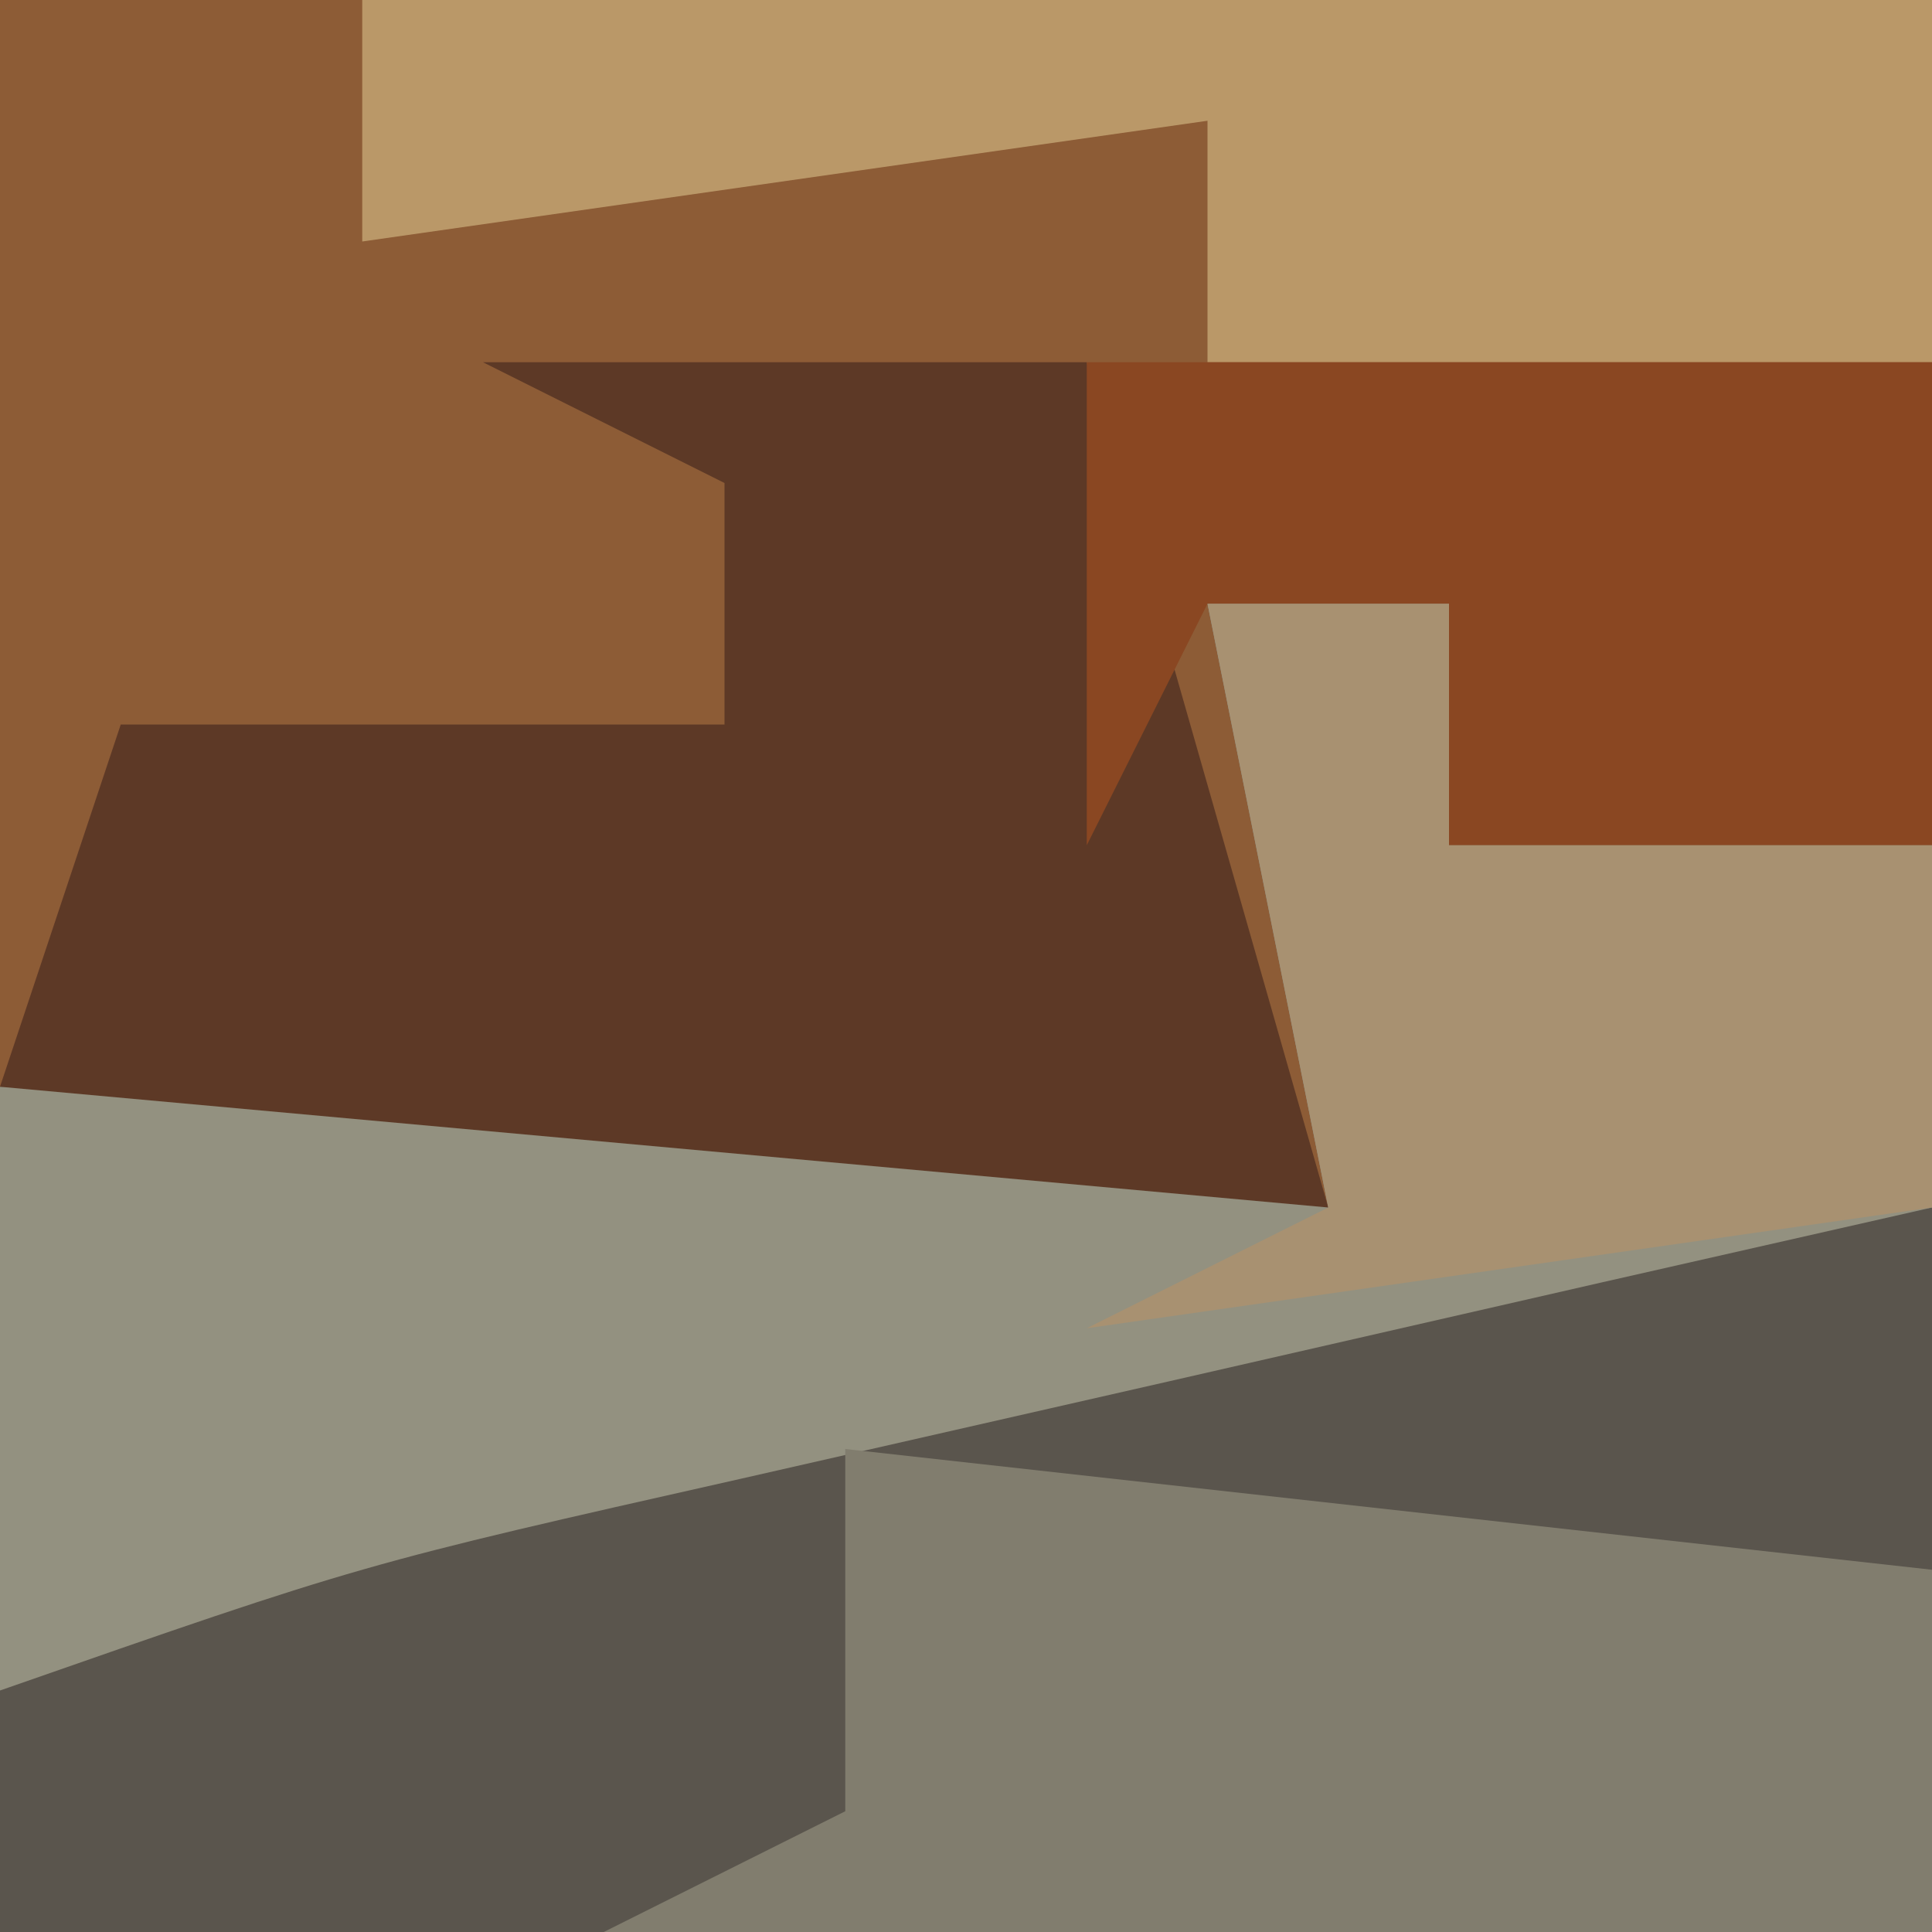<?xml version="1.0" encoding="UTF-8"?>
<svg version="1.1" xmlns="http://www.w3.org/2000/svg" width="16" height="16">
<path d="M0 0 C5.28 0 10.56 0 16 0 C16 5.28 16 10.56 16 16 C10.72 16 5.44 16 0 16 C0 10.72 0 5.44 0 0 Z " fill="#8D5C36" transform="translate(0,0)"/>
<path d="M0 0 C0.66 0 1.32 0 2 0 C2 0.66 2 1.32 2 2 C3.32 2 4.64 2 6 2 C6 4.97 6 7.94 6 11 C0.72 11 -4.56 11 -10 11 C-10 8.69 -10 6.38 -10 4 C-2.571 3.857 -2.571 3.857 1 5 C0.67 3.35 0.34 1.7 0 0 Z " fill="#5A554D" transform="translate(10,5)"/>
<path d="M0 0 C0.66 0 1.32 0 2 0 C2 0.66 2 1.32 2 2 C3.32 2 4.64 2 6 2 C6 2.99 6 3.98 6 5 C5.096 5.205 4.193 5.41 3.262 5.621 C2.082 5.891 0.903 6.16 -0.312 6.438 C-2.07 6.838 -2.07 6.838 -3.863 7.246 C-7.002 7.953 -7.002 7.953 -10 9 C-10 7.35 -10 5.7 -10 4 C-2.571 3.857 -2.571 3.857 1 5 C0.67 3.35 0.34 1.7 0 0 Z " fill="#939180" transform="translate(10,5)"/>
<path d="M0 0 C1.65 0 3.3 0 5 0 C5.66 2.31 6.32 4.62 7 7 C3.37 6.67 -0.26 6.34 -4 6 C-3.67 5.01 -3.34 4.02 -3 3 C-1.35 3 0.3 3 2 3 C2 2.34 2 1.68 2 1 C1.34 0.67 0.68 0.34 0 0 Z " fill="#5D3926" transform="translate(4,3)"/>
<path d="M0 0 C2.97 0.33 5.94 0.66 9 1 C9 1.99 9 2.98 9 4 C5.37 4 1.74 4 -2 4 C-1.34 3.67 -0.68 3.34 0 3 C0 2.01 0 1.02 0 0 Z " fill="#817D6E" transform="translate(7,12)"/>
<path d="M0 0 C4.29 0 8.58 0 13 0 C13 0.99 13 1.98 13 3 C11.02 3 9.04 3 7 3 C7 2.34 7 1.68 7 1 C4.69 1.33 2.38 1.66 0 2 C0 1.34 0 0.68 0 0 Z " fill="#BA9868" transform="translate(3,0)"/>
<path d="M0 0 C2.31 0 4.62 0 7 0 C7 1.32 7 2.64 7 4 C5.68 4 4.36 4 3 4 C3 3.34 3 2.68 3 2 C2.34 2 1.68 2 1 2 C0.67 2.66 0.34 3.32 0 4 C0 2.68 0 1.36 0 0 Z " fill="#8A4722" transform="translate(9,3)"/>
<path d="M0 0 C0.66 0 1.32 0 2 0 C2 0.66 2 1.32 2 2 C3.32 2 4.64 2 6 2 C6 2.99 6 3.98 6 5 C3.69 5.33 1.38 5.66 -1 6 C-0.34 5.67 0.32 5.34 1 5 C0.67 3.35 0.34 1.7 0 0 Z " fill="#A89171" transform="translate(10,5)"/>
</svg>
